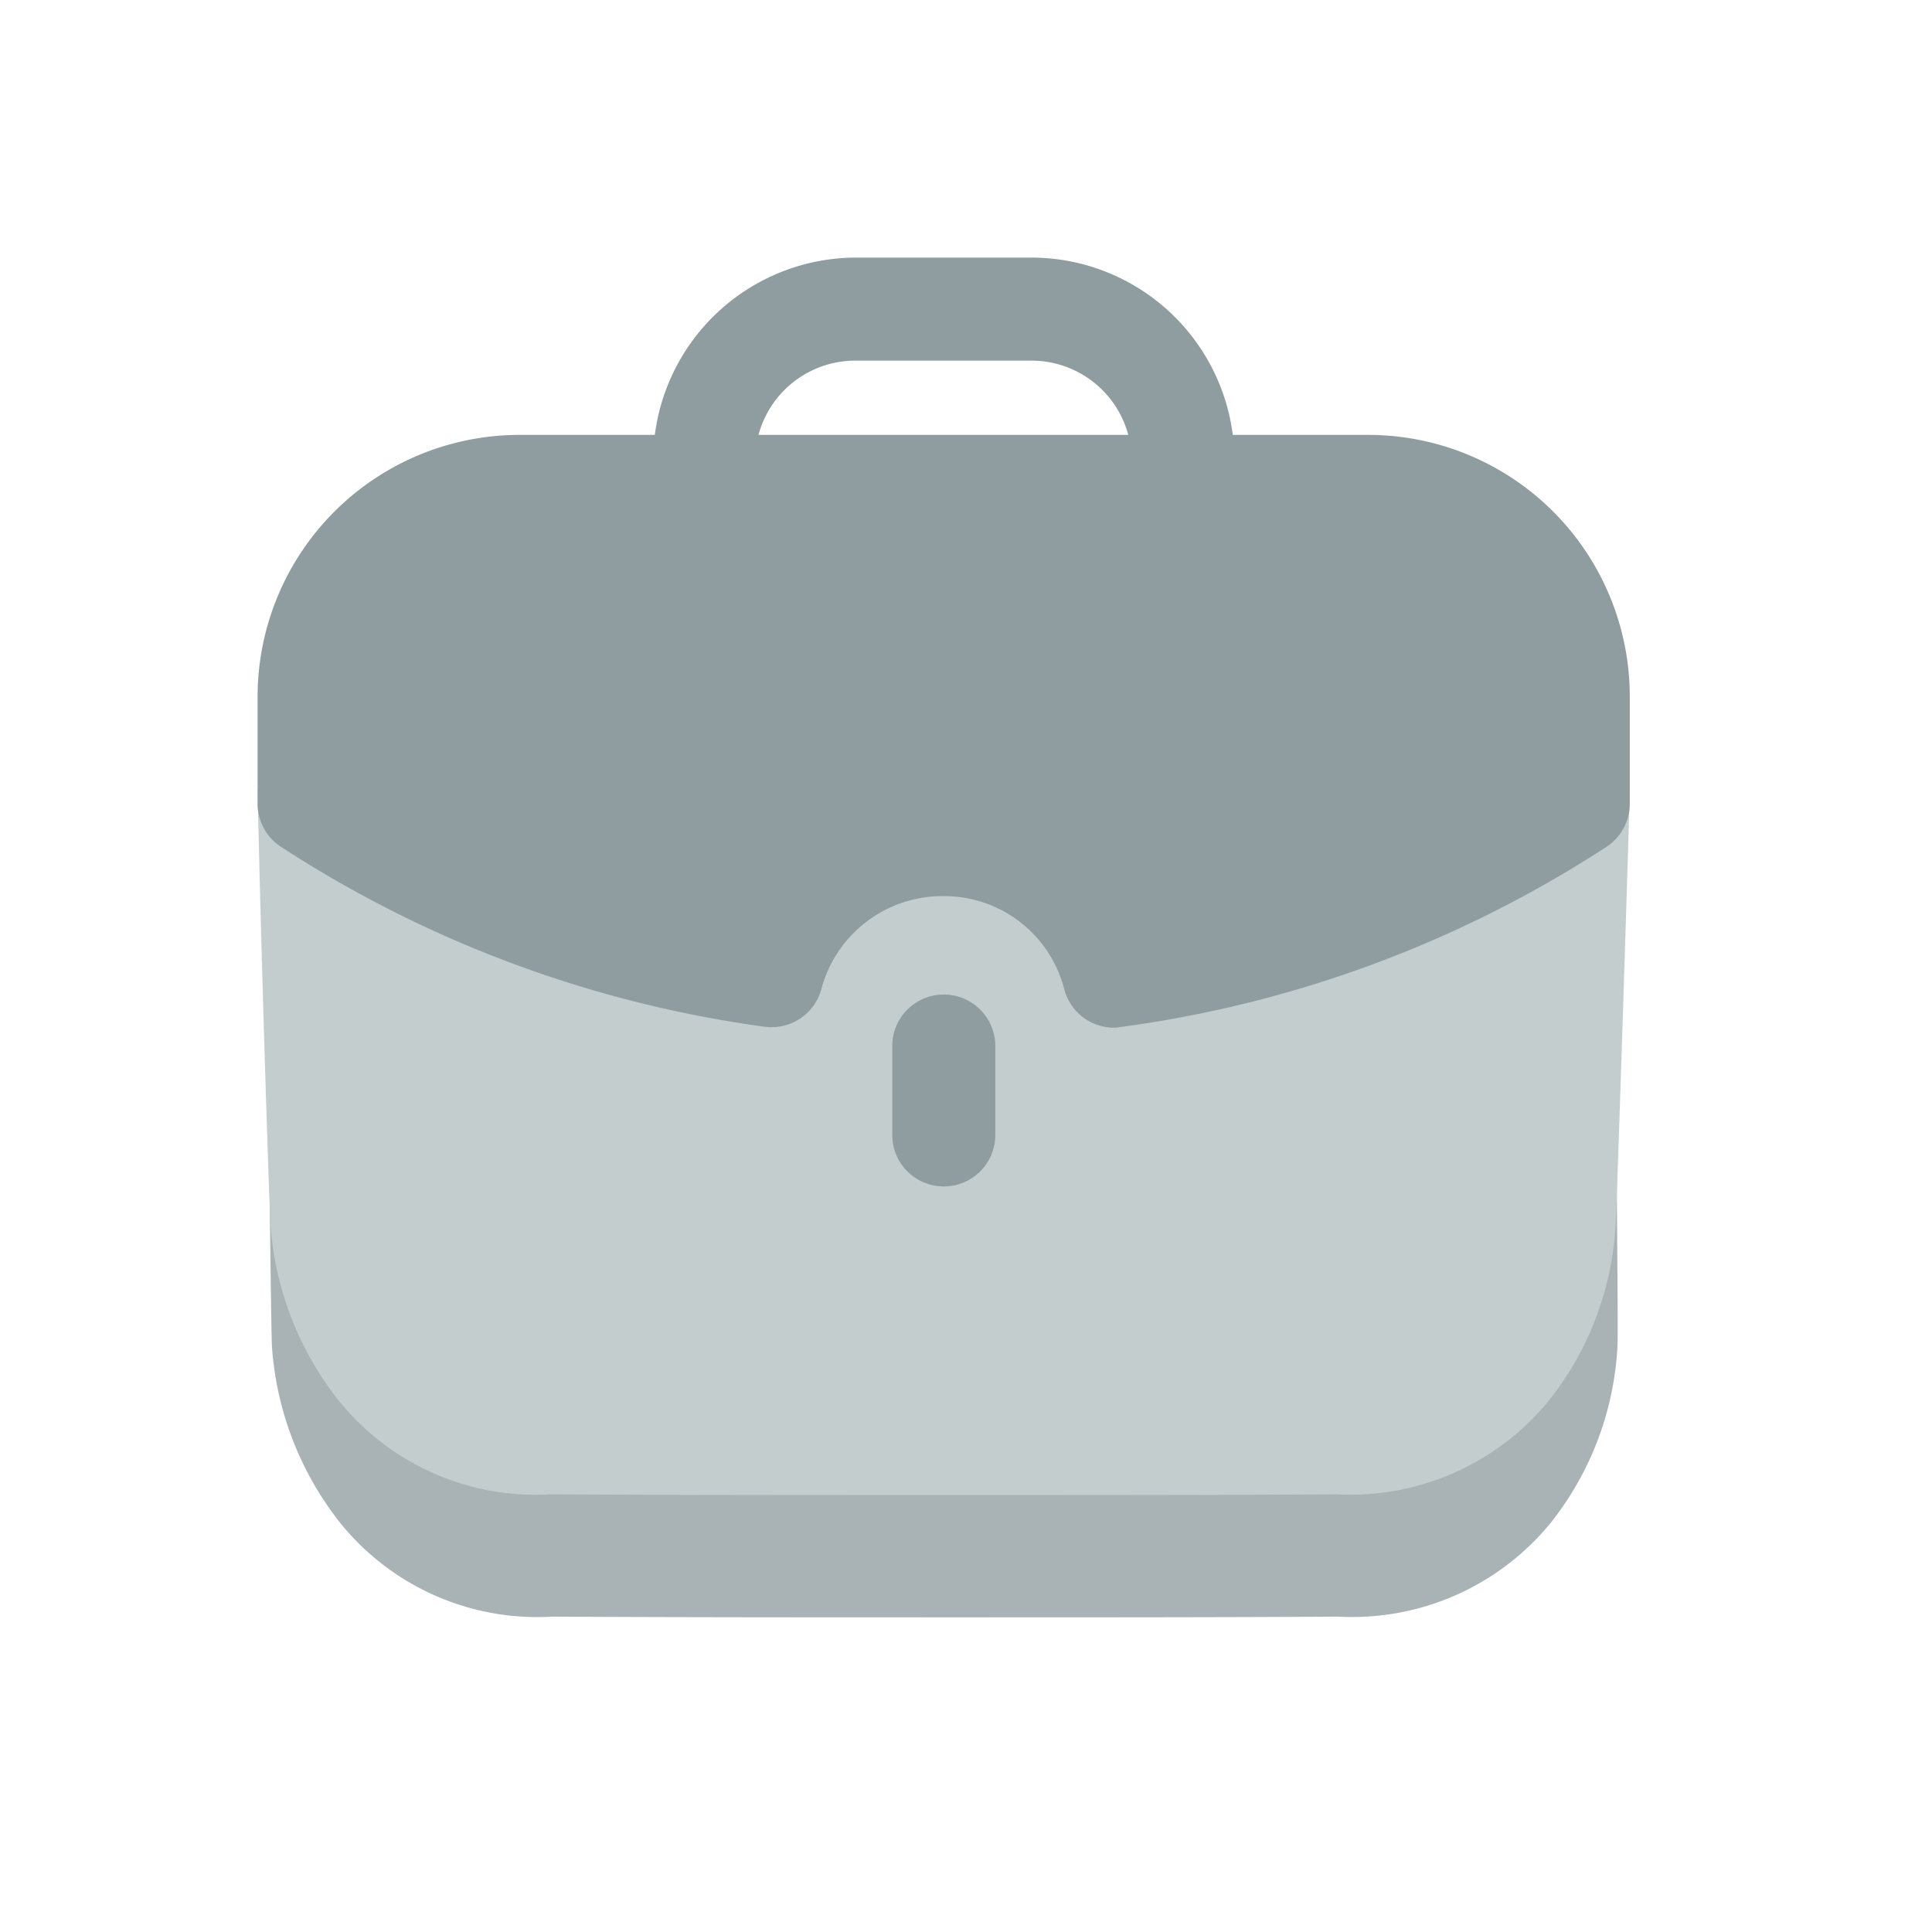 <svg xmlns="http://www.w3.org/2000/svg" width="30" height="30" viewBox="0 0 30 30">
  <defs>
    <style>
      .cls-1 {
        fill: #fff;
      }

      .cls-2 {
        fill: #a9b3b5;
      }

      .cls-3 {
        fill: #c3cdce;
        opacity: 0.998;
      }

      .cls-4 {
        fill: #8f9da0;
      }
    </style>
  </defs>
  <g id="Group_5982" data-name="Group 5982" transform="translate(-20 -192)">
    <rect id="Rectangle_1826" data-name="Rectangle 1826" class="cls-1" width="30" height="30" transform="translate(20 192)"/>
    <g id="Iconly_Bulk_Work" data-name="Iconly/Bulk/Work" transform="translate(24 196)">
      <g id="Work" transform="translate(0 0)">
        <path id="Fill_1" data-name="Fill 1" class="cls-2" d="M.1-1.342c.053,2.493.1,8.1.123,8.57a4.961,4.961,0,0,0,1.06,2.739,3.931,3.931,0,0,0,3.292,1.455c1.978.011,4.159.011,6.277.011s4.19,0,5.933-.011a3.978,3.978,0,0,0,3.293-1.455,4.815,4.815,0,0,0,1.038-2.739c.021-.4-.064-5.75,0-7.953Z" transform="translate(0 9.681)"/>
        <path id="Fill_1-2" data-name="Fill 1" class="cls-3" d="M0,0C.053,2.493.174,6.269.2,6.739a4.961,4.961,0,0,0,1.06,2.739,3.931,3.931,0,0,0,3.292,1.455c1.978.011,4.159.011,6.277.011s4.19,0,5.933-.011A3.978,3.978,0,0,0,20.05,9.478a4.815,4.815,0,0,0,1.038-2.739c.021-.4.156-4.536.22-6.739Z" transform="translate(0 8.271)"/>
        <path id="Fill_4" data-name="Fill 4" class="cls-4" d="M0,.8V2.18a.8.8,0,1,0,1.6,0V.8A.8.8,0,1,0,0,.8" transform="translate(9.855 11.443)"/>
        <path id="Fill_6" data-name="Fill 6" class="cls-4" d="M13.3,11.958a.8.8,0,0,1-.775-.6,1.923,1.923,0,0,0-1.872-1.443,1.945,1.945,0,0,0-1.9,1.447.8.8,0,0,1-.773.588.832.832,0,0,1-.108-.007A18.285,18.285,0,0,1,.359,9.147.8.8,0,0,1,0,8.479V6.813a4.069,4.069,0,0,1,4.068-4.06h2.1A3.155,3.155,0,0,1,9.278,0H12.03a3.154,3.154,0,0,1,3.113,2.753H17.25a4.063,4.063,0,0,1,4.057,4.06V8.479a.8.8,0,0,1-.358.668,18.253,18.253,0,0,1-7.545,2.8A.737.737,0,0,1,13.3,11.958ZM9.278,1.6a1.556,1.556,0,0,0-1.5,1.153h5.742A1.556,1.556,0,0,0,12.03,1.6Z" transform="translate(0 0)"/>
      </g>
    </g>
  </g>
</svg>
